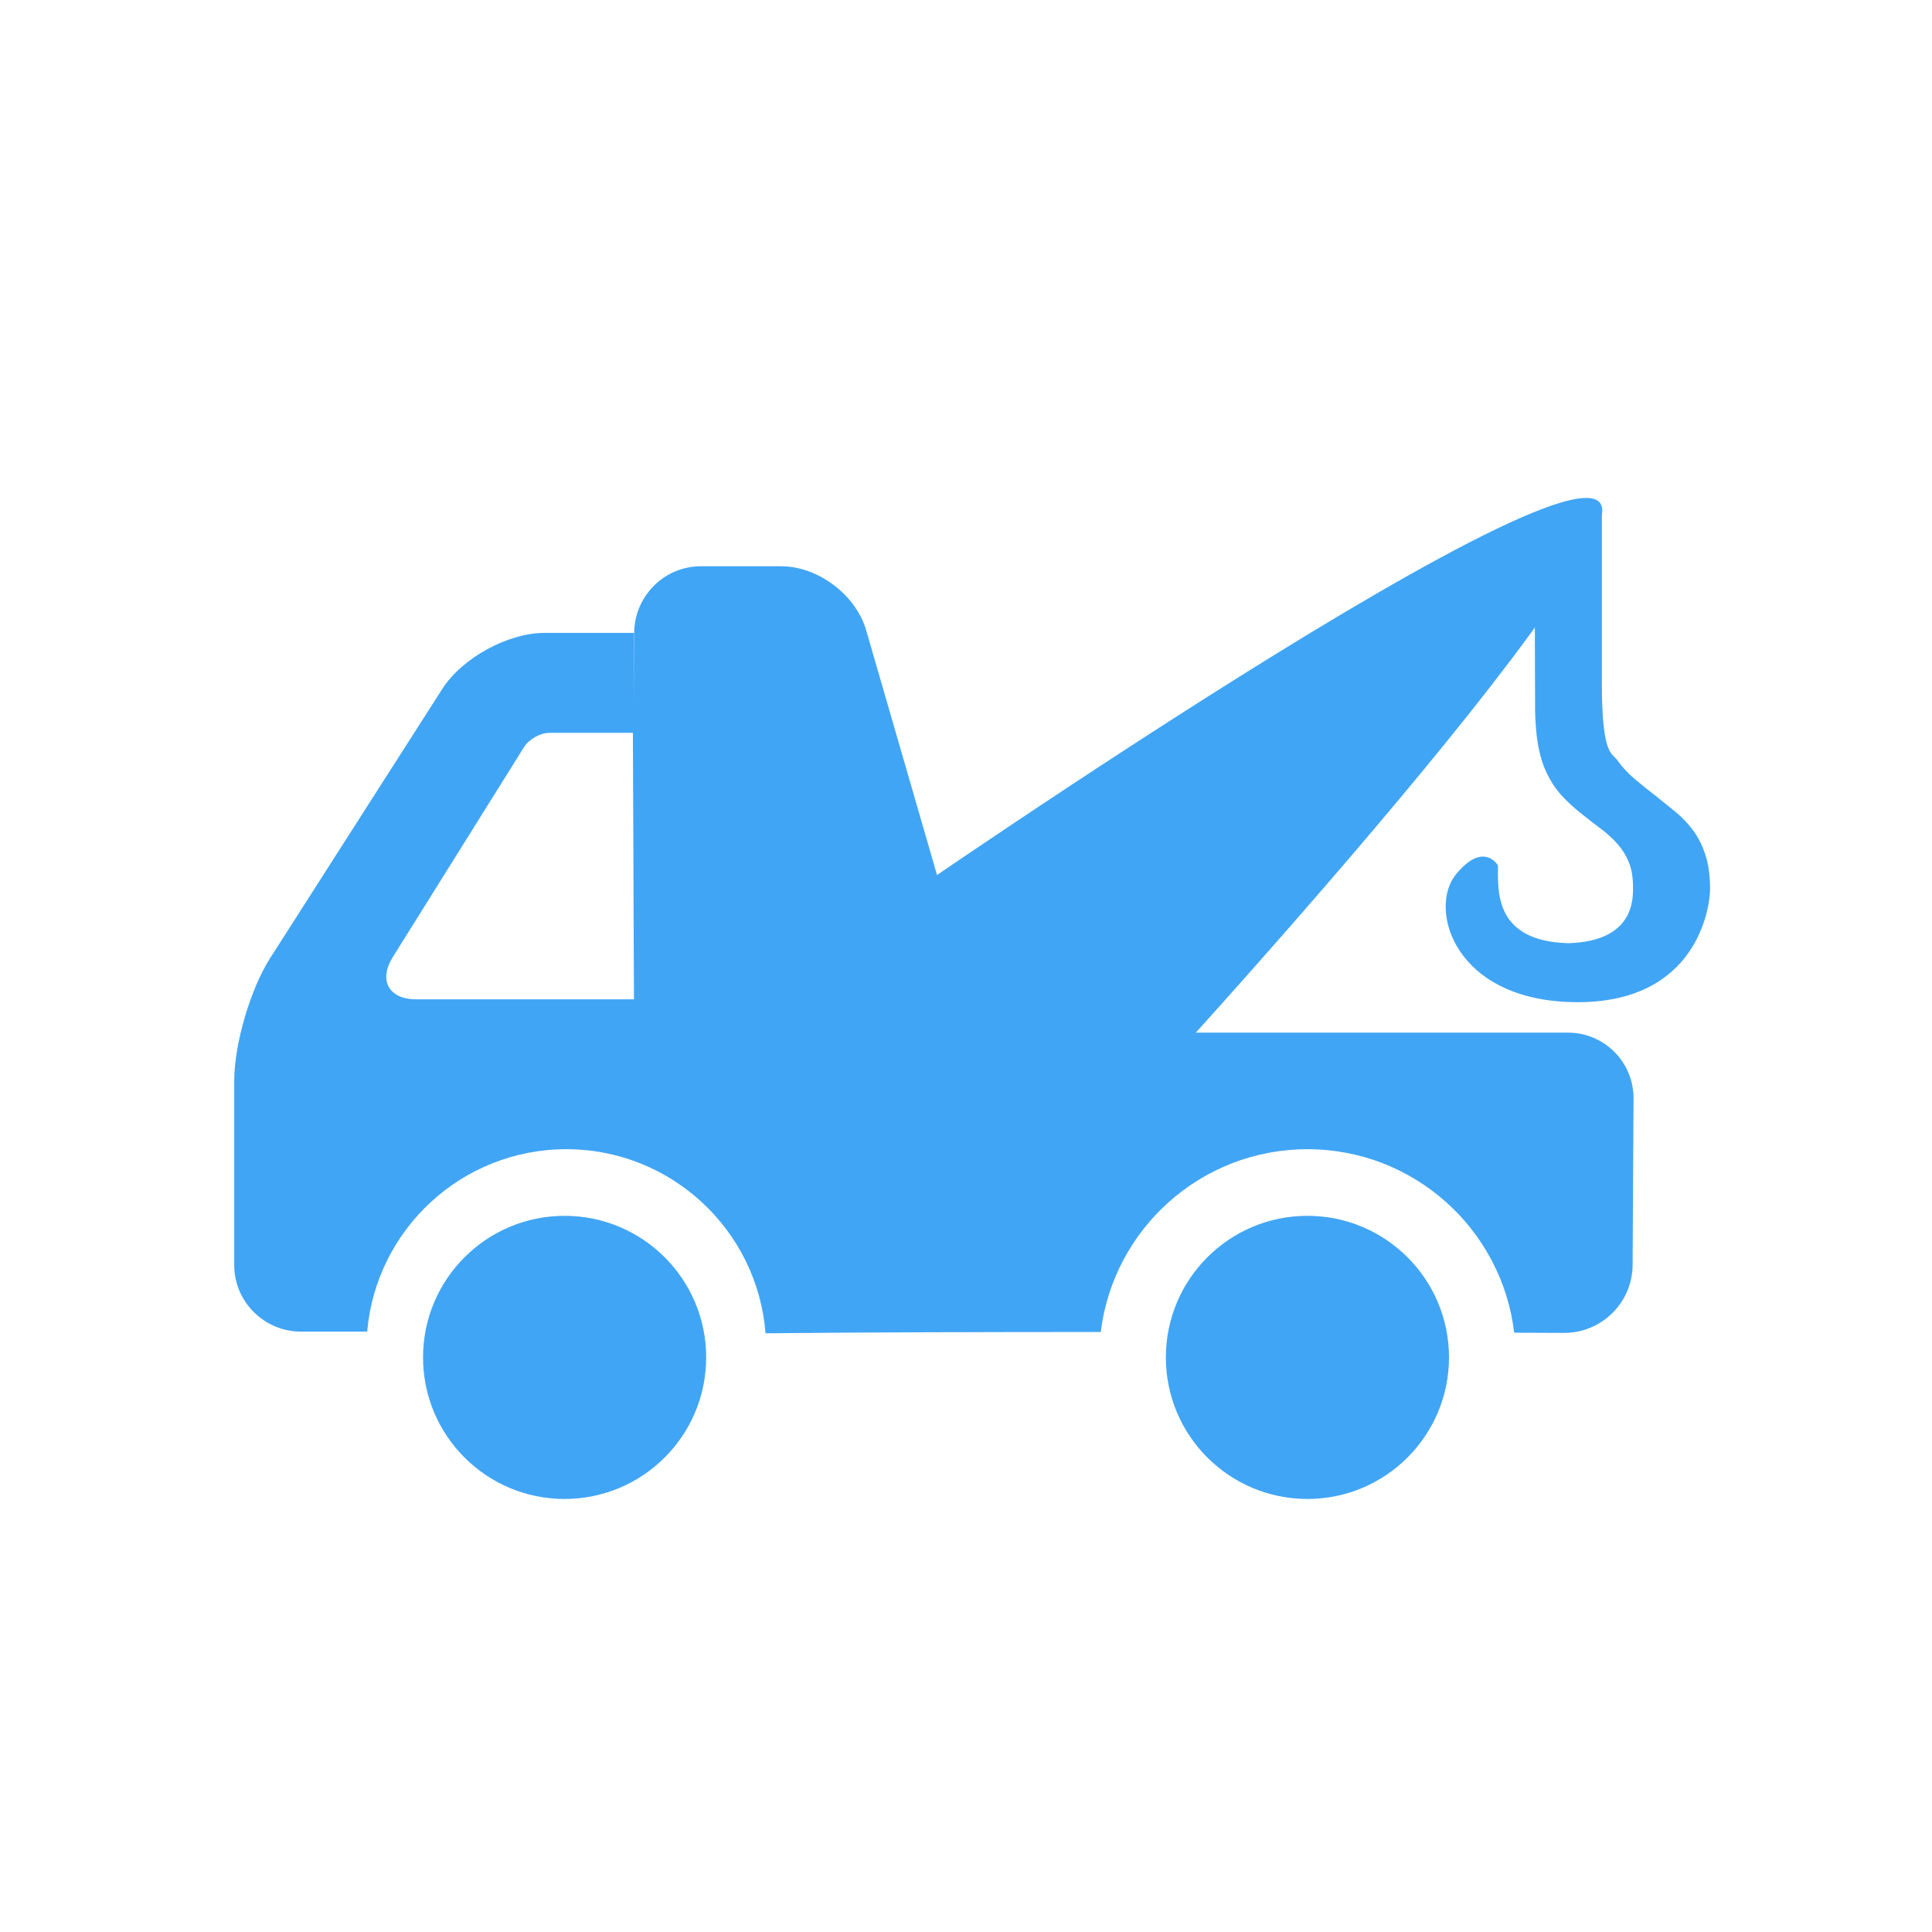 <?xml version="1.0" encoding="UTF-8" standalone="no"?>
<svg width="58px" height="58px" viewBox="0 0 58 58" version="1.1" xmlns="http://www.w3.org/2000/svg" xmlns:xlink="http://www.w3.org/1999/xlink" xmlns:sketch="http://www.bohemiancoding.com/sketch/ns">
    <!-- Generator: Sketch 3.3 (11970) - http://www.bohemiancoding.com/sketch -->
    <title>icon-breakdown</title>
    <desc>Created with Sketch.</desc>
    <defs></defs>
    <g id="Page-1" stroke="none" stroke-width="1" fill="none" fill-rule="evenodd" sketch:type="MSPage">
        <g id="icon-breakdown" sketch:type="MSArtboardGroup" fill="#41A5F5">
            <g id="Group" sketch:type="MSLayerGroup" transform="translate(28.5, 31) scale(-1, 1) translate(-28.5, -31) translate(7, 17)">
                <path d="M4.543,23.009 C3.601,23.013 3.051,23.015 3.051,23.015 C1.918,23.019 0.995,22.107 0.988,20.975 L0.96,15.98 C0.954,14.886 1.84,14 2.931,14 L17.509,14 C19.161,14 20.874,12.708 21.335,11.116 L23.998,1.917 C24.305,0.858 25.444,0 26.544,0 L28.964,0 C30.063,0 30.957,0.902 30.961,2.003 L30.968,4.144 L30.968,2 L33.649,2 C34.753,2 36.128,2.751 36.727,3.689 L41.888,11.759 C42.484,12.692 42.968,14.345 42.968,15.446 L42.968,20.979 C42.968,22.082 42.066,22.977 40.959,22.977 L38.977,22.977 L38.977,22.977 C38.712,19.908 36.137,17.5 33,17.5 C29.845,17.5 27.259,19.935 27.018,23.027 C26.858,23.026 26.69,23.024 26.514,23.022 C24.037,22.997 20.517,22.988 16.954,22.987 C16.578,19.895 13.944,17.5 10.75,17.5 C7.549,17.5 4.91,19.907 4.543,23.009 Z M34.269,5.43 C34.12,5.193 33.784,5 33.505,5 L31,5 L30.968,13 L37.508,13 C38.332,13 38.64,12.425 38.208,11.732 L34.269,5.43 Z" id="Path-304" sketch:type="MSShapeGroup"></path>
                <path d="M33.052,28 C35.397,28 37.3,26.097 37.3,23.75 C37.3,21.403 35.397,19.5 33.05,19.5 C30.703,19.5 28.8,21.403 28.8,23.75 C28.8,26.097 30.703,28 33.052,28 Z" id="Oval-13" sketch:type="MSShapeGroup"></path>
                <path d="M10.75,28 C13.097,28 15,26.097 15,23.75 C15,21.403 13.097,19.5 10.75,19.5 C8.403,19.5 6.5,21.403 6.5,23.75 C6.5,26.097 8.403,28 10.75,28 Z" id="Oval-13" sketch:type="MSShapeGroup"></path>
            </g>
            <g id="hook" sketch:type="MSLayerGroup" transform="translate(25, 14)">
                <path d="M1.714,11.205 C1.714,11.205 27.904,-0.858 24.534,3.777 C21.164,8.412 3.563,21.512 3.563,21.512 C3.563,21.512 1.714,11.205 1.714,11.205 Z" id="Path-307" sketch:type="MSShapeGroup" transform="translate(13.274, 12.115) rotate(-10) translate(-13.274, -12.115) "></path>
                <path d="M18.705,5.231 C17.871,4.207 18.646,1.433 22.303,1.4 C25.959,1.367 26.338,4.26 26.338,4.799 C26.338,5.191 26.292,5.53 26.199,5.816 C26.106,6.102 25.983,6.349 25.829,6.557 C25.675,6.764 25.499,6.949 25.301,7.112 C25.104,7.274 24.906,7.434 24.709,7.591 C24.474,7.771 24.258,7.944 24.061,8.113 C23.864,8.281 23.691,8.469 23.543,8.676 C23.395,8.884 23.089,8.804 23.089,10.983 L23.089,16.086 L21.075,14.1 C21.075,13.986 21.082,10.21 21.085,10.104 C21.095,9.751 21.121,9.444 21.164,9.181 C21.22,8.839 21.309,8.539 21.433,8.281 C21.556,8.023 21.707,7.796 21.886,7.6 C22.065,7.403 22.278,7.21 22.525,7.019 C22.722,6.862 22.91,6.716 23.089,6.582 C23.268,6.447 23.429,6.299 23.57,6.136 C23.712,5.973 23.823,5.791 23.904,5.589 C23.945,5.486 23.975,5.373 23.995,5.25 C24.014,5.131 24.024,5.003 24.024,4.866 C24.024,4.529 24.085,3.229 22.085,3.171 C19.849,3.229 19.97,4.742 19.97,5.505 C19.97,5.505 19.538,6.256 18.705,5.231 Z" id="?" sketch:type="MSShapeGroup" transform="translate(22.369, 8.743) scale(-1, 1) rotate(-180) translate(-22.369, -8.743) "></path>
            </g>
        </g>
    </g>
</svg>